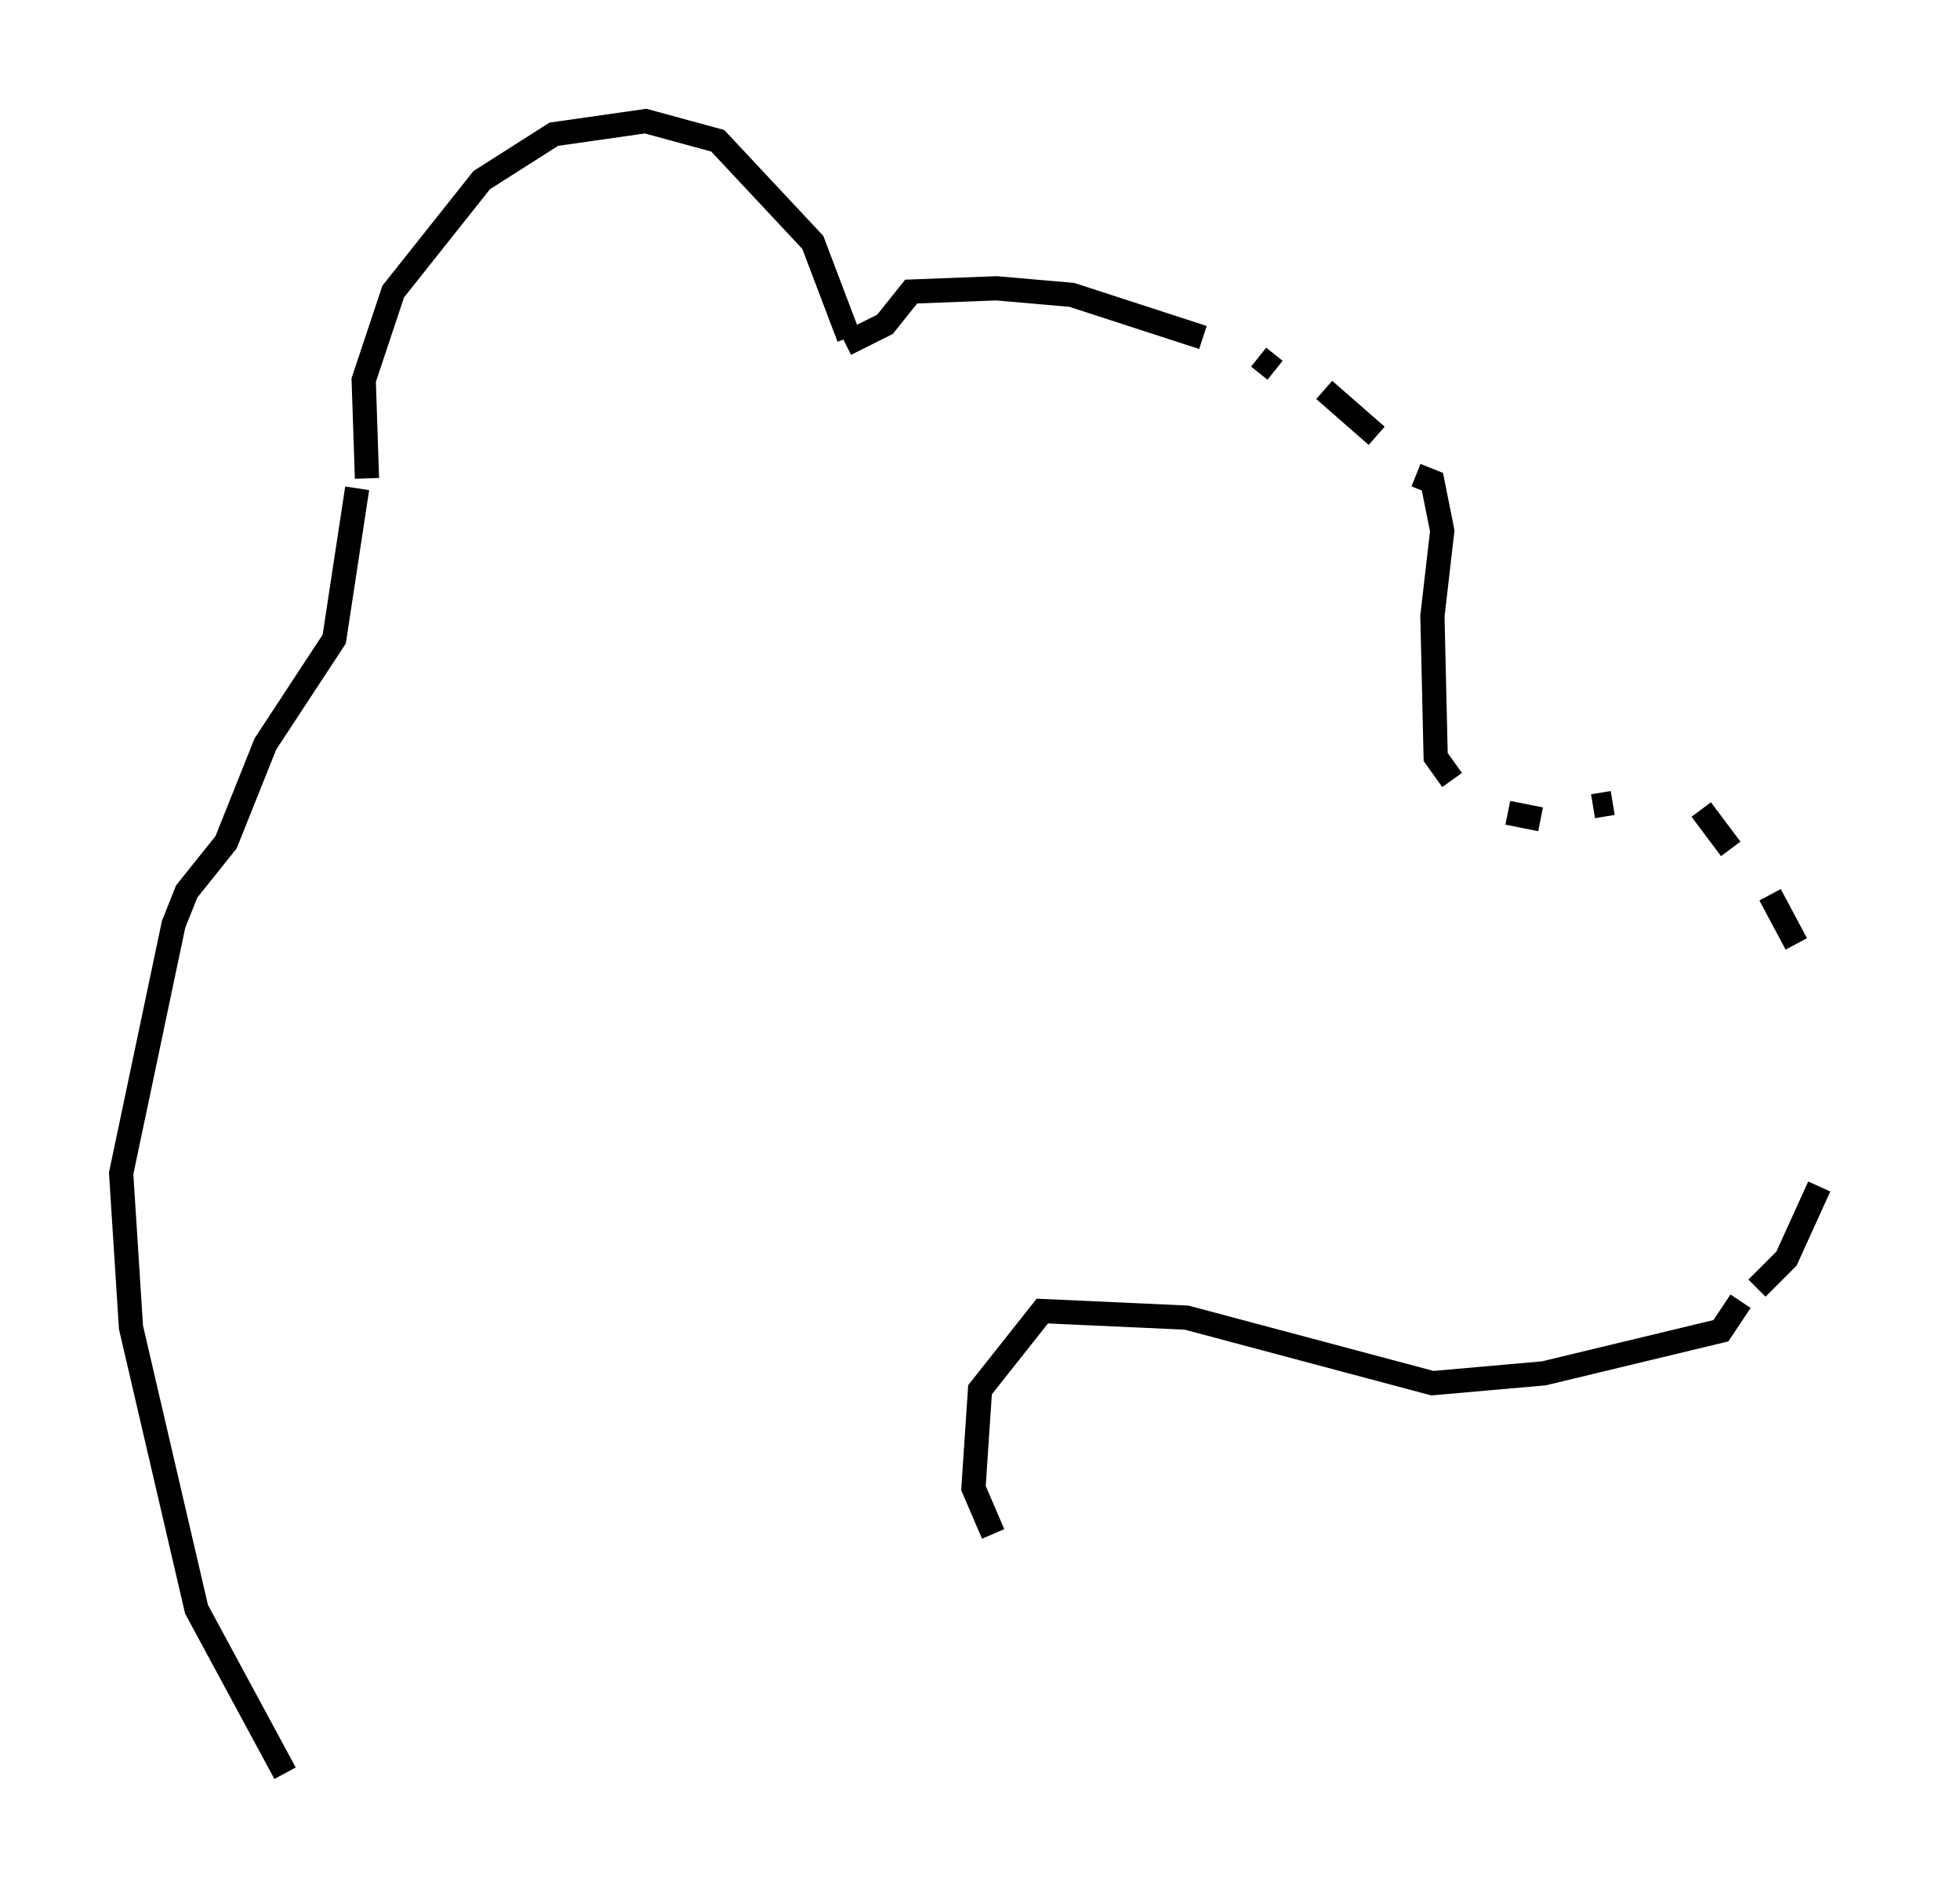 <?xml version="1.0" encoding="utf-8" ?>
<svg baseProfile="full" height="78.2" version="1.1" width="80.906" xmlns="http://www.w3.org/2000/svg" xmlns:ev="http://www.w3.org/2001/xml-events" xmlns:xlink="http://www.w3.org/1999/xlink"><defs /><rect fill="white" height="78.2" width="80.906" x="0" y="0" /><path d="M15.825, 21.373 m-0.677, -1.624 l-0.135, -4.059 1.218, -3.654 l3.654, -4.601 2.977, -1.894 l3.789, -0.541 2.977, 0.812 l3.924, 4.195 1.488, 3.924 m0.406, 3.248 l0.0, 0.0 m-0.541, -2.977 l1.624, -0.812 1.083, -1.353 l3.518, -0.135 3.112, 0.271 l5.413, 1.759 m2.3, 0.812 l0.677, 0.541 m2.03, 0.812 l2.165, 1.894 m1.624, 1.624 l0.677, 0.271 0.406, 2.03 l-0.406, 3.518 0.135, 5.819 l0.677, 0.947 m2.3, 1.353 l1.353, 0.271 m2.165, -0.541 l0.812, -0.135 m3.654, 0.271 l1.218, 1.624 m1.624, 1.894 l1.083, 2.03 m1.759, 6.225 l0.0, 0.0 m-0.812, 3.789 l-1.353, 2.977 -1.218, 1.218 m-0.677, 0.541 l-0.812, 1.218 -7.307, 1.759 l-4.601, 0.406 -10.149, -2.706 l-5.954, -0.271 -2.571, 3.248 l-0.271, 4.059 0.812, 1.894 m-26.251, -43.166 l-0.947, 6.225 -2.842, 4.33 l-1.624, 4.059 -1.624, 2.03 l-0.541, 1.353 -2.165, 10.284 l0.406, 6.36 2.706, 11.637 l3.654, 6.766 " fill="none" stroke="black" stroke-width="1" /></svg>